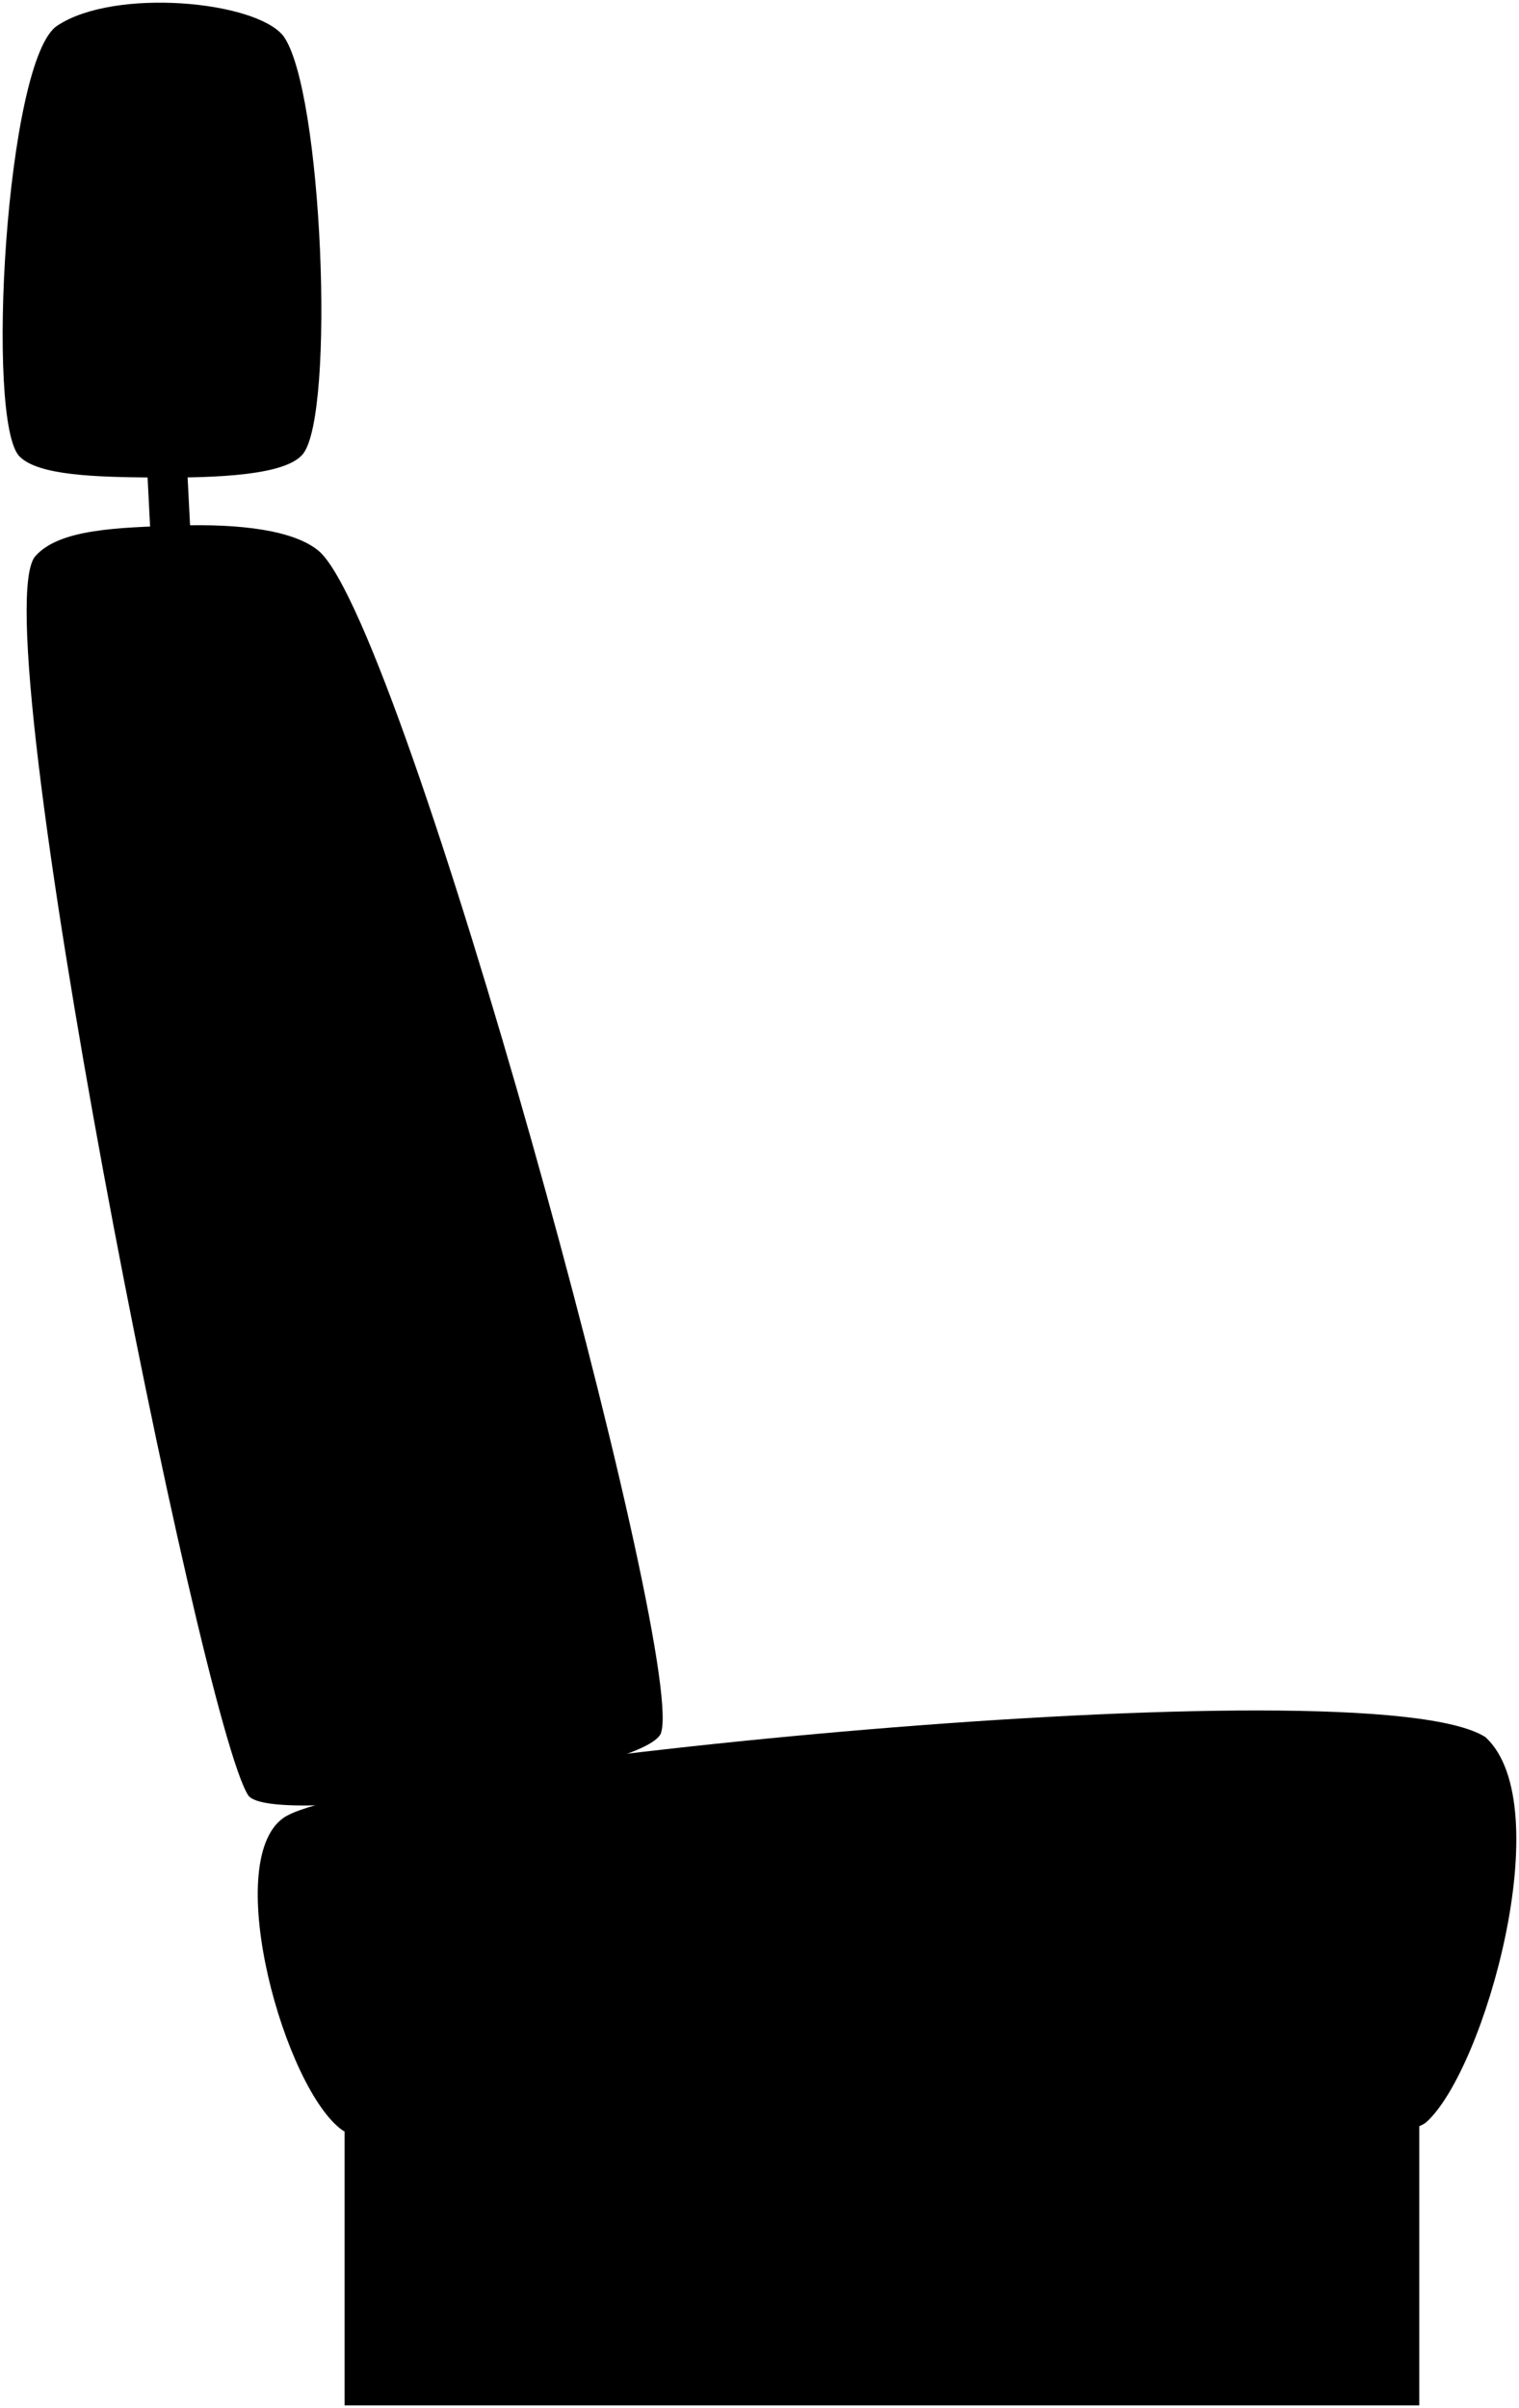 <svg viewBox="0 0 569.31 902.26">
  <rect class="metalDark" x="129.15" y="778.26" width="402.78" height="123"/>
  <path class="bar" d="M71.42,200.54l-1.29-25.28c-4.14.1-14.17,0-15,0l1.32,26C60.71,201,70.83,200.56,71.42,200.54Z"/>
  <g class="cushion">
    <path d="M106.16,13.42c14.69,19.93,19.56,141.52,7.38,156.69-6.43,7.93-31.52,9-56,8.82-21.75-.18-43-.77-50.12-7.8C-5.6,158.83,2.18,21.68,21.57,9.55,43-4.58,95.56.28,106.16,13.42Z"/>
    <path d="M556.72,650.87C512.64,622.58,134,661.4,106.21,681.15c-23.4,16.62.61,102,22.25,117.11,29,18,386,15,406.22-3.21C556.46,775.26,584.46,676.26,556.72,650.87Z"/>
    <path d="M247.88,648.79c8.44-31.53-95.56-411.53-128-442-9.38-8.32-30.52-10.54-52.34-9.89-24.17.73-45.19,1.44-54.18,11.35-21,22,62,438,79.72,464.5C102.12,685.22,245.87,663.77,247.88,648.79Z"/>
  </g>
</svg>
